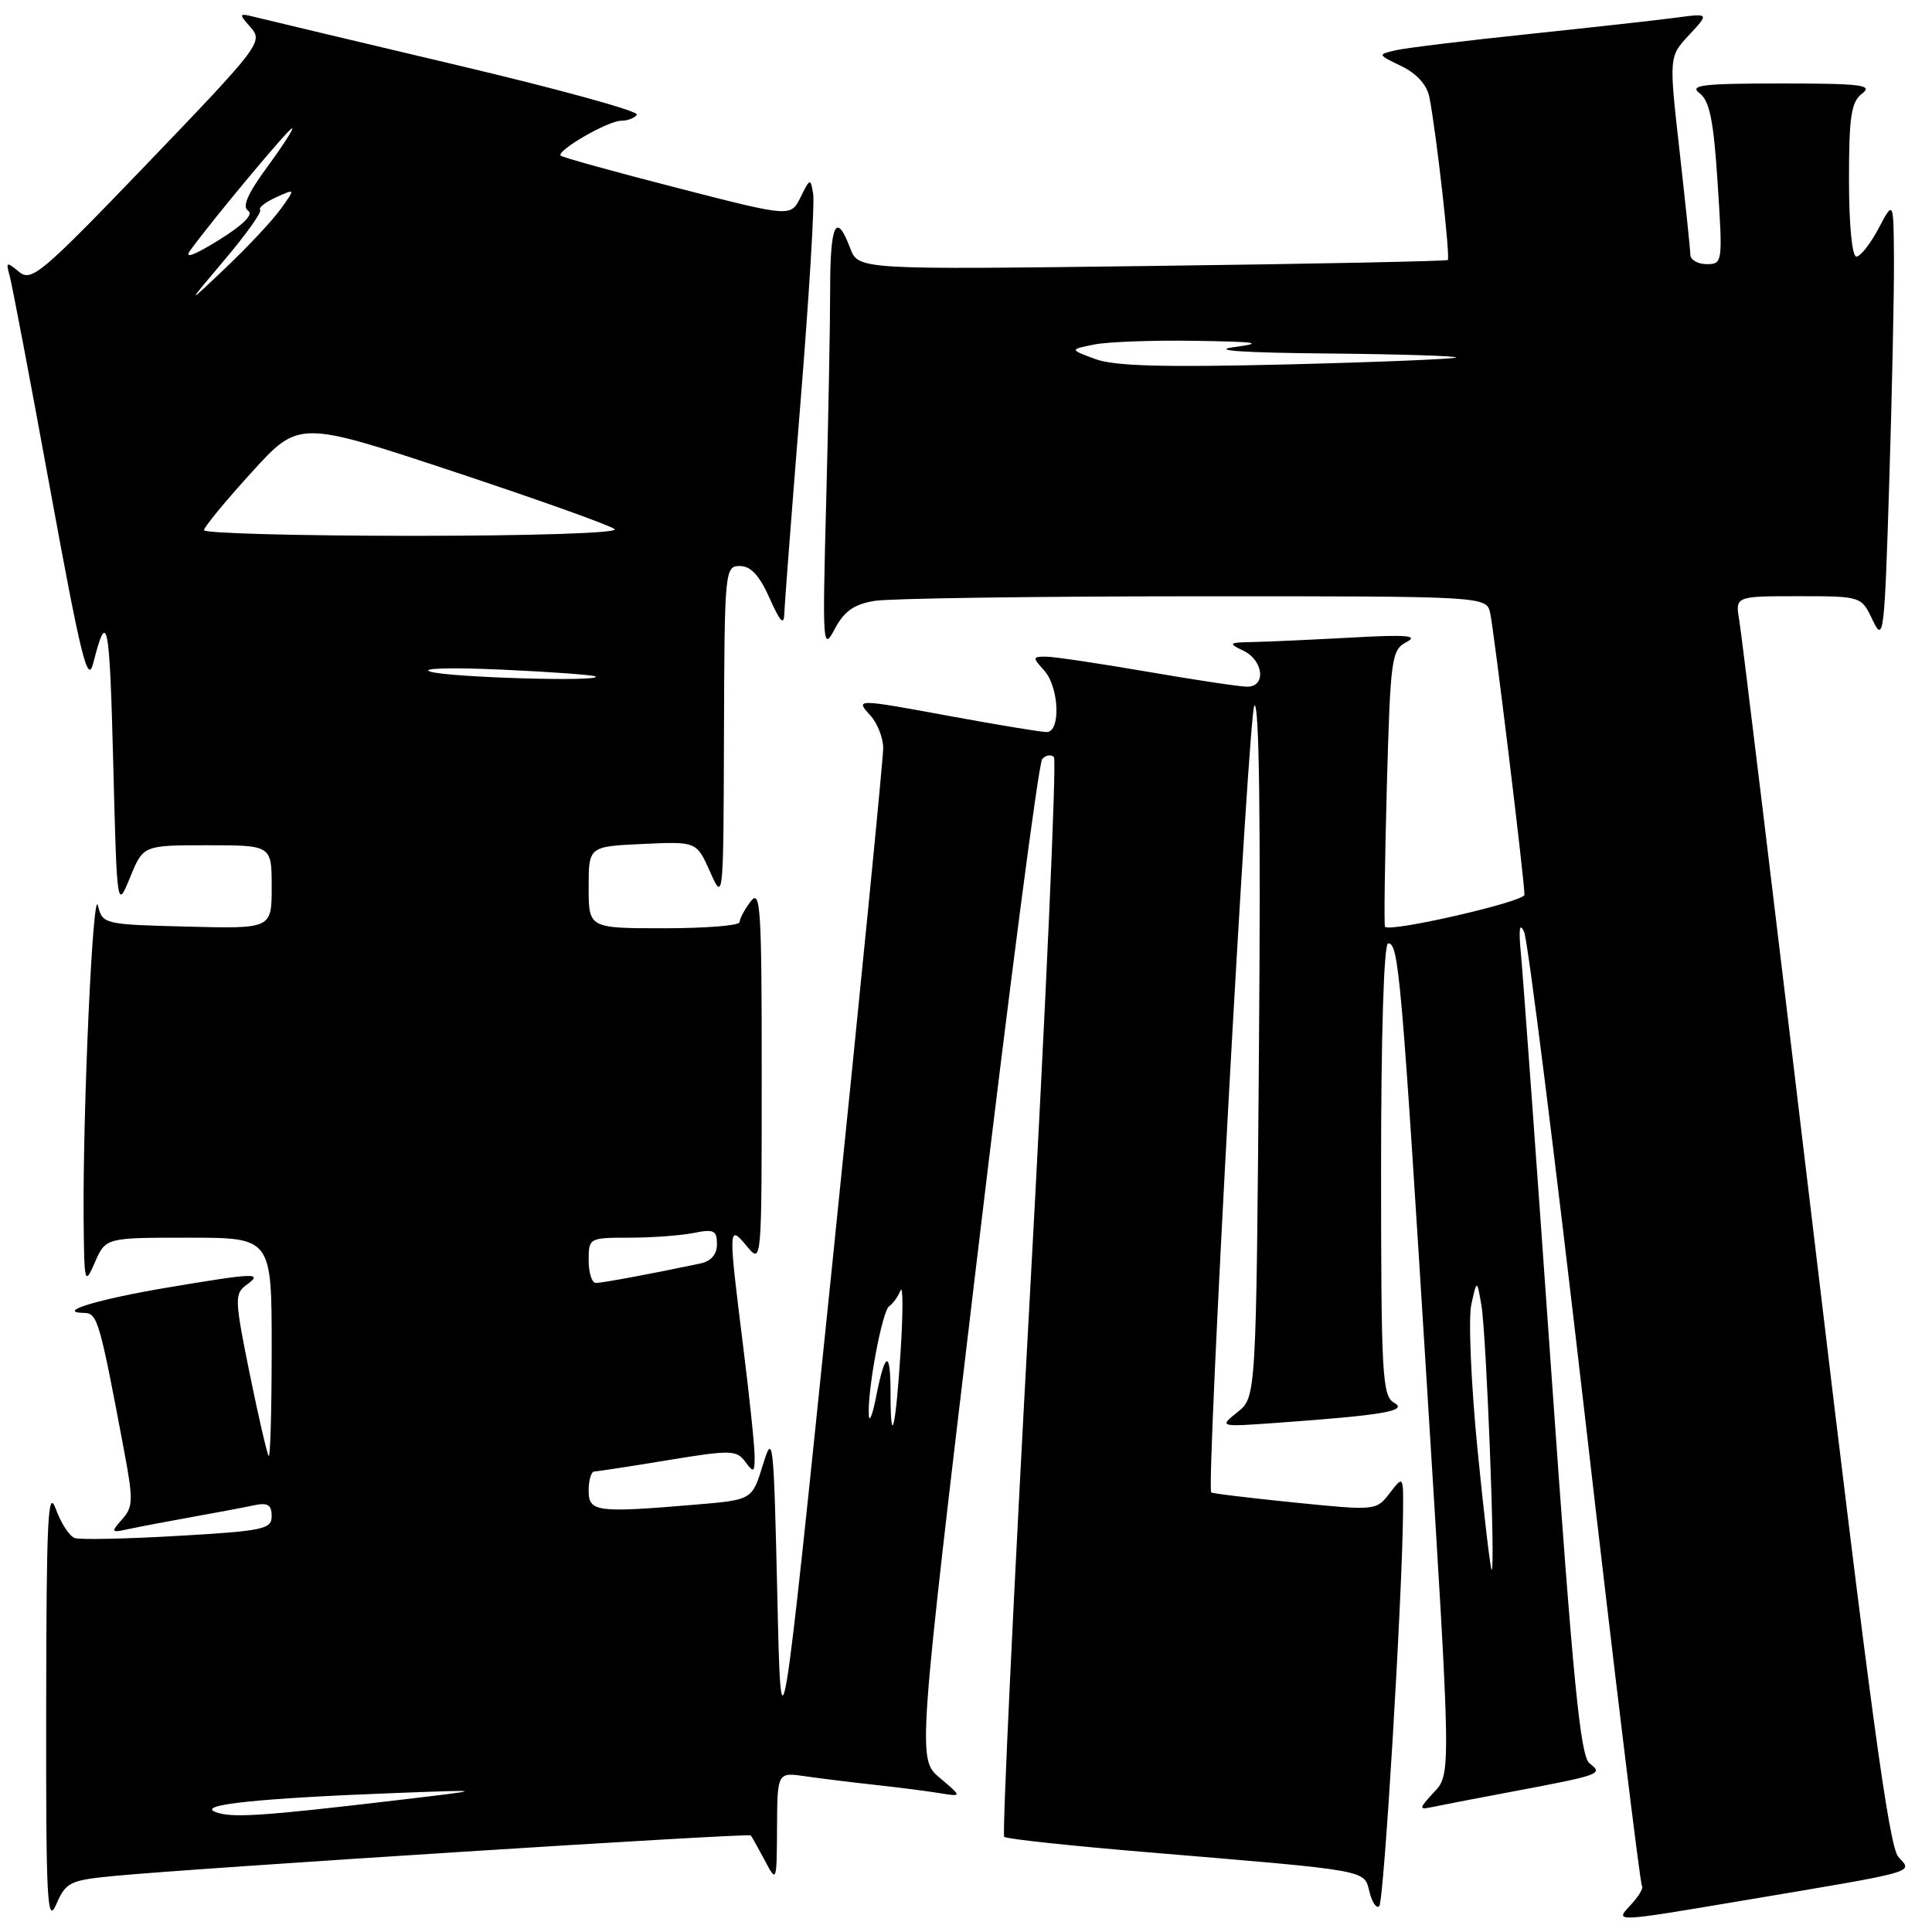 <?xml version="1.0" encoding="UTF-8" standalone="no"?>
<!DOCTYPE svg PUBLIC "-//W3C//DTD SVG 1.1//EN" "http://www.w3.org/Graphics/SVG/1.1/DTD/svg11.dtd" >
<svg xmlns="http://www.w3.org/2000/svg" xmlns:xlink="http://www.w3.org/1999/xlink" version="1.1" viewBox="0 0 256 256">
 <g >
 <path fill="currentColor"
d=" M 15.16 248.57 C 25.69 247.55 99.21 242.87 99.48 243.20 C 99.62 243.36 100.45 244.85 101.33 246.50 C 102.91 249.49 102.92 249.47 102.96 242.16 C 103.00 234.82 103.00 234.82 106.75 235.37 C 108.81 235.67 112.97 236.18 116.00 236.51 C 119.03 236.84 122.85 237.33 124.50 237.60 C 127.50 238.09 127.50 238.09 124.53 235.58 C 121.56 233.07 121.56 233.07 129.40 167.29 C 133.71 131.10 137.62 101.08 138.10 100.57 C 138.58 100.05 139.28 99.94 139.65 100.32 C 140.03 100.70 138.59 132.93 136.45 171.95 C 134.31 210.97 132.79 243.12 133.06 243.39 C 133.33 243.67 141.87 244.58 152.03 245.43 C 181.71 247.91 180.72 247.73 181.46 250.68 C 181.81 252.09 182.40 252.94 182.76 252.57 C 183.38 251.95 185.80 211.86 185.91 200.50 C 185.96 195.50 185.96 195.50 184.15 197.84 C 182.36 200.17 182.30 200.18 171.51 199.09 C 165.55 198.49 160.59 197.89 160.49 197.75 C 159.82 196.78 165.44 94.29 166.21 93.50 C 166.85 92.85 167.06 108.60 166.82 138.83 C 166.45 185.15 166.45 185.15 163.97 187.12 C 161.50 189.09 161.50 189.09 169.50 188.51 C 183.38 187.51 186.64 186.94 184.71 185.86 C 183.16 184.99 183.00 182.17 183.00 154.95 C 183.00 136.95 183.37 125.00 183.94 125.00 C 185.33 125.00 185.68 128.94 189.12 184.29 C 192.28 235.07 192.28 235.07 190.02 237.47 C 188.03 239.60 187.98 239.83 189.64 239.47 C 190.66 239.25 195.32 238.35 200.00 237.47 C 212.17 235.18 212.47 235.07 210.63 233.66 C 209.40 232.72 208.44 222.88 205.57 182.00 C 203.62 154.22 201.80 129.25 201.54 126.50 C 201.21 123.07 201.34 122.13 201.96 123.50 C 202.45 124.60 206.06 153.39 209.99 187.48 C 213.91 221.57 217.33 249.66 217.57 249.91 C 217.82 250.15 217.10 251.33 215.98 252.52 C 213.94 254.70 213.94 254.70 230.67 251.88 C 254.54 247.87 253.46 248.17 251.54 246.05 C 250.31 244.68 247.81 226.38 240.49 164.89 C 235.28 121.23 230.78 84.04 230.47 82.25 C 229.91 79.00 229.91 79.00 238.27 79.00 C 246.64 79.00 246.64 79.00 248.15 82.20 C 249.58 85.21 249.71 84.13 250.33 64.04 C 250.70 52.29 250.98 39.04 250.96 34.59 C 250.91 26.50 250.91 26.50 248.93 30.25 C 247.84 32.31 246.51 34.00 245.98 34.00 C 245.41 34.00 245.00 29.79 245.00 23.86 C 245.00 15.38 245.29 13.50 246.75 12.39 C 248.23 11.26 246.61 11.06 236.00 11.06 C 225.55 11.06 223.78 11.28 225.21 12.36 C 226.54 13.37 227.07 16.00 227.60 24.33 C 228.28 34.79 228.25 35.00 226.15 35.00 C 224.97 35.00 223.99 34.44 223.98 33.75 C 223.97 33.06 223.32 26.88 222.55 20.00 C 221.14 7.50 221.14 7.50 223.82 4.63 C 226.50 1.75 226.50 1.75 222.00 2.35 C 219.53 2.68 210.75 3.65 202.50 4.52 C 194.25 5.38 186.38 6.34 185.00 6.65 C 182.50 7.22 182.50 7.22 185.71 8.77 C 187.75 9.76 189.09 11.26 189.41 12.91 C 190.34 17.74 192.19 34.14 191.84 34.45 C 191.65 34.61 174.00 34.97 152.61 35.24 C 113.73 35.74 113.73 35.74 112.65 32.87 C 110.80 27.99 110.00 29.65 110.00 38.34 C 110.00 42.93 109.76 55.64 109.47 66.59 C 108.97 85.56 109.02 86.35 110.60 83.36 C 111.85 80.99 113.15 80.07 115.88 79.62 C 117.87 79.29 136.93 79.02 158.23 79.01 C 196.96 79.00 196.96 79.00 197.46 81.25 C 197.97 83.58 202.00 116.68 202.00 118.56 C 202.00 119.48 184.17 123.58 183.52 122.80 C 183.38 122.64 183.49 114.33 183.76 104.34 C 184.24 87.13 184.37 86.13 186.38 85.07 C 188.02 84.21 186.38 84.07 179.10 84.48 C 173.92 84.76 168.07 85.03 166.10 85.07 C 162.78 85.13 162.67 85.22 164.75 86.22 C 167.43 87.51 167.80 91.00 165.25 90.99 C 164.29 90.99 158.32 90.09 152.00 89.00 C 145.68 87.91 139.64 87.01 138.60 87.01 C 136.81 87.00 136.80 87.12 138.35 88.83 C 140.34 91.03 140.59 97.00 138.69 97.00 C 137.97 97.00 132.49 96.10 126.50 95.00 C 113.24 92.56 113.30 92.56 115.35 94.83 C 116.26 95.83 117.01 97.75 117.03 99.08 C 117.05 100.41 114.01 131.20 110.28 167.50 C 103.50 233.50 103.50 233.50 103.00 211.50 C 102.52 190.59 102.43 189.73 101.08 194.12 C 99.66 198.74 99.66 198.74 92.18 199.37 C 79.00 200.48 78.00 200.35 78.00 197.50 C 78.00 196.12 78.34 194.99 78.75 194.98 C 79.16 194.97 83.55 194.30 88.50 193.48 C 96.82 192.11 97.59 192.13 98.75 193.69 C 99.87 195.21 100.00 195.13 99.99 192.94 C 99.99 191.60 99.31 185.12 98.49 178.54 C 96.48 162.43 96.49 162.17 98.97 165.14 C 100.93 167.50 100.93 167.49 100.93 142.50 C 100.94 120.30 100.77 117.72 99.47 119.44 C 98.66 120.51 98.00 121.75 98.00 122.19 C 98.00 122.64 93.50 123.00 88.00 123.00 C 78.00 123.00 78.00 123.00 78.00 117.58 C 78.00 112.16 78.00 112.16 85.15 111.83 C 92.30 111.50 92.30 111.50 94.08 115.50 C 95.85 119.49 95.86 119.44 95.93 97.25 C 96.00 75.54 96.05 75.00 98.04 75.00 C 99.48 75.00 100.64 76.26 101.97 79.25 C 103.40 82.46 103.88 82.95 103.93 81.24 C 103.97 80.00 104.93 67.49 106.06 53.44 C 107.20 39.39 107.96 26.91 107.75 25.70 C 107.40 23.57 107.34 23.59 106.08 26.13 C 104.78 28.77 104.78 28.77 89.74 24.90 C 81.47 22.78 74.52 20.85 74.30 20.63 C 73.66 19.99 80.56 16.00 82.31 16.00 C 83.17 16.00 84.11 15.63 84.39 15.19 C 84.66 14.74 74.00 11.80 60.69 8.66 C 47.39 5.51 35.38 2.66 34.00 2.31 C 31.59 1.71 31.56 1.75 33.22 3.64 C 34.89 5.53 34.45 6.11 19.63 21.55 C 5.46 36.30 4.17 37.39 2.51 36.01 C 0.87 34.65 0.76 34.69 1.27 36.51 C 1.58 37.60 4.01 50.37 6.66 64.89 C 10.74 87.15 11.62 90.74 12.35 87.89 C 14.20 80.60 14.52 82.16 15.00 101.00 C 15.50 120.50 15.50 120.50 17.24 116.25 C 18.98 112.00 18.98 112.00 27.49 112.00 C 36.00 112.00 36.00 112.00 36.00 117.53 C 36.00 123.07 36.00 123.07 24.79 122.78 C 13.77 122.50 13.58 122.46 12.98 120.00 C 12.32 117.27 10.96 147.01 11.08 161.50 C 11.16 170.17 11.22 170.38 12.58 167.25 C 14.01 164.00 14.01 164.00 25.00 164.00 C 36.00 164.00 36.00 164.00 36.00 178.67 C 36.00 186.73 35.82 193.15 35.61 192.92 C 35.39 192.69 34.26 187.78 33.08 182.00 C 31.08 172.13 31.06 171.43 32.67 170.25 C 34.92 168.61 33.88 168.64 22.12 170.62 C 12.88 172.17 7.25 173.90 11.18 173.97 C 12.91 174.00 13.22 175.06 16.40 192.00 C 17.68 198.77 17.65 199.68 16.18 201.32 C 14.65 203.05 14.70 203.12 17.03 202.61 C 18.39 202.32 22.20 201.59 25.50 201.00 C 28.80 200.41 32.51 199.71 33.75 199.44 C 35.47 199.08 36.00 199.42 36.00 200.88 C 36.00 202.63 34.91 202.86 23.59 203.51 C 16.77 203.91 10.61 204.04 9.91 203.80 C 9.21 203.57 8.08 201.83 7.39 199.94 C 6.35 197.06 6.15 201.28 6.12 226.00 C 6.08 251.88 6.25 255.11 7.45 252.34 C 8.74 249.39 9.24 249.14 15.16 248.57 Z  M 28.50 240.08 C 26.13 239.13 34.33 238.27 52.50 237.58 C 64.50 237.13 64.50 237.13 53.00 238.49 C 34.51 240.68 30.62 240.93 28.50 240.08 Z  M 195.78 192.09 C 194.92 183.34 194.55 174.68 194.96 172.84 C 195.70 169.50 195.70 169.50 196.30 173.00 C 196.95 176.81 198.16 208.00 197.66 208.00 C 197.49 208.00 196.65 200.84 195.78 192.09 Z  M 115.12 187.50 C 114.94 184.12 116.90 173.68 117.83 173.07 C 118.31 172.76 118.98 171.82 119.32 171.00 C 119.66 170.18 119.67 173.78 119.34 179.00 C 118.69 189.35 118.00 192.18 118.00 184.50 C 118.00 178.79 117.28 179.02 116.08 185.11 C 115.61 187.53 115.17 188.60 115.12 187.50 Z  M 78.00 167.00 C 78.00 164.04 78.07 164.00 83.38 164.00 C 86.33 164.00 90.16 163.72 91.88 163.38 C 94.58 162.83 95.00 163.03 95.00 164.86 C 95.00 166.23 94.22 167.13 92.75 167.43 C 86.31 168.79 79.79 170.00 78.95 170.00 C 78.43 170.00 78.00 168.65 78.00 167.00 Z  M 57.00 88.99 C 55.62 88.54 59.85 88.43 66.50 88.73 C 73.10 89.03 78.69 89.44 78.92 89.64 C 79.76 90.37 59.41 89.77 57.00 88.99 Z  M 27.03 70.25 C 27.04 69.84 29.88 66.39 33.33 62.60 C 39.60 55.70 39.60 55.70 60.05 62.47 C 71.30 66.20 80.93 69.64 81.45 70.12 C 81.99 70.63 70.59 71.00 54.70 71.00 C 39.46 71.00 27.01 70.66 27.03 70.25 Z  M 145.11 47.57 C 141.72 46.31 141.72 46.31 144.98 45.65 C 146.78 45.29 152.81 45.07 158.38 45.16 C 166.66 45.29 167.59 45.44 163.50 46.00 C 160.31 46.44 164.79 46.74 175.92 46.84 C 185.50 46.93 193.15 47.17 192.92 47.37 C 192.69 47.57 182.60 47.99 170.50 48.29 C 154.09 48.69 147.64 48.51 145.11 47.57 Z  M 29.79 34.39 C 32.63 31.03 34.74 28.07 34.47 27.80 C 34.21 27.54 35.15 26.80 36.57 26.15 C 39.16 24.97 39.16 24.97 37.16 27.74 C 36.06 29.26 32.79 32.75 29.89 35.50 C 24.63 40.50 24.63 40.50 29.79 34.39 Z  M 25.20 33.19 C 28.16 29.11 38.26 17.00 38.70 17.00 C 38.96 17.00 37.49 19.29 35.43 22.10 C 32.82 25.65 32.05 27.41 32.88 27.92 C 33.64 28.39 32.24 29.80 28.98 31.82 C 25.71 33.85 24.36 34.34 25.20 33.19 Z "/>
</g>
</svg>